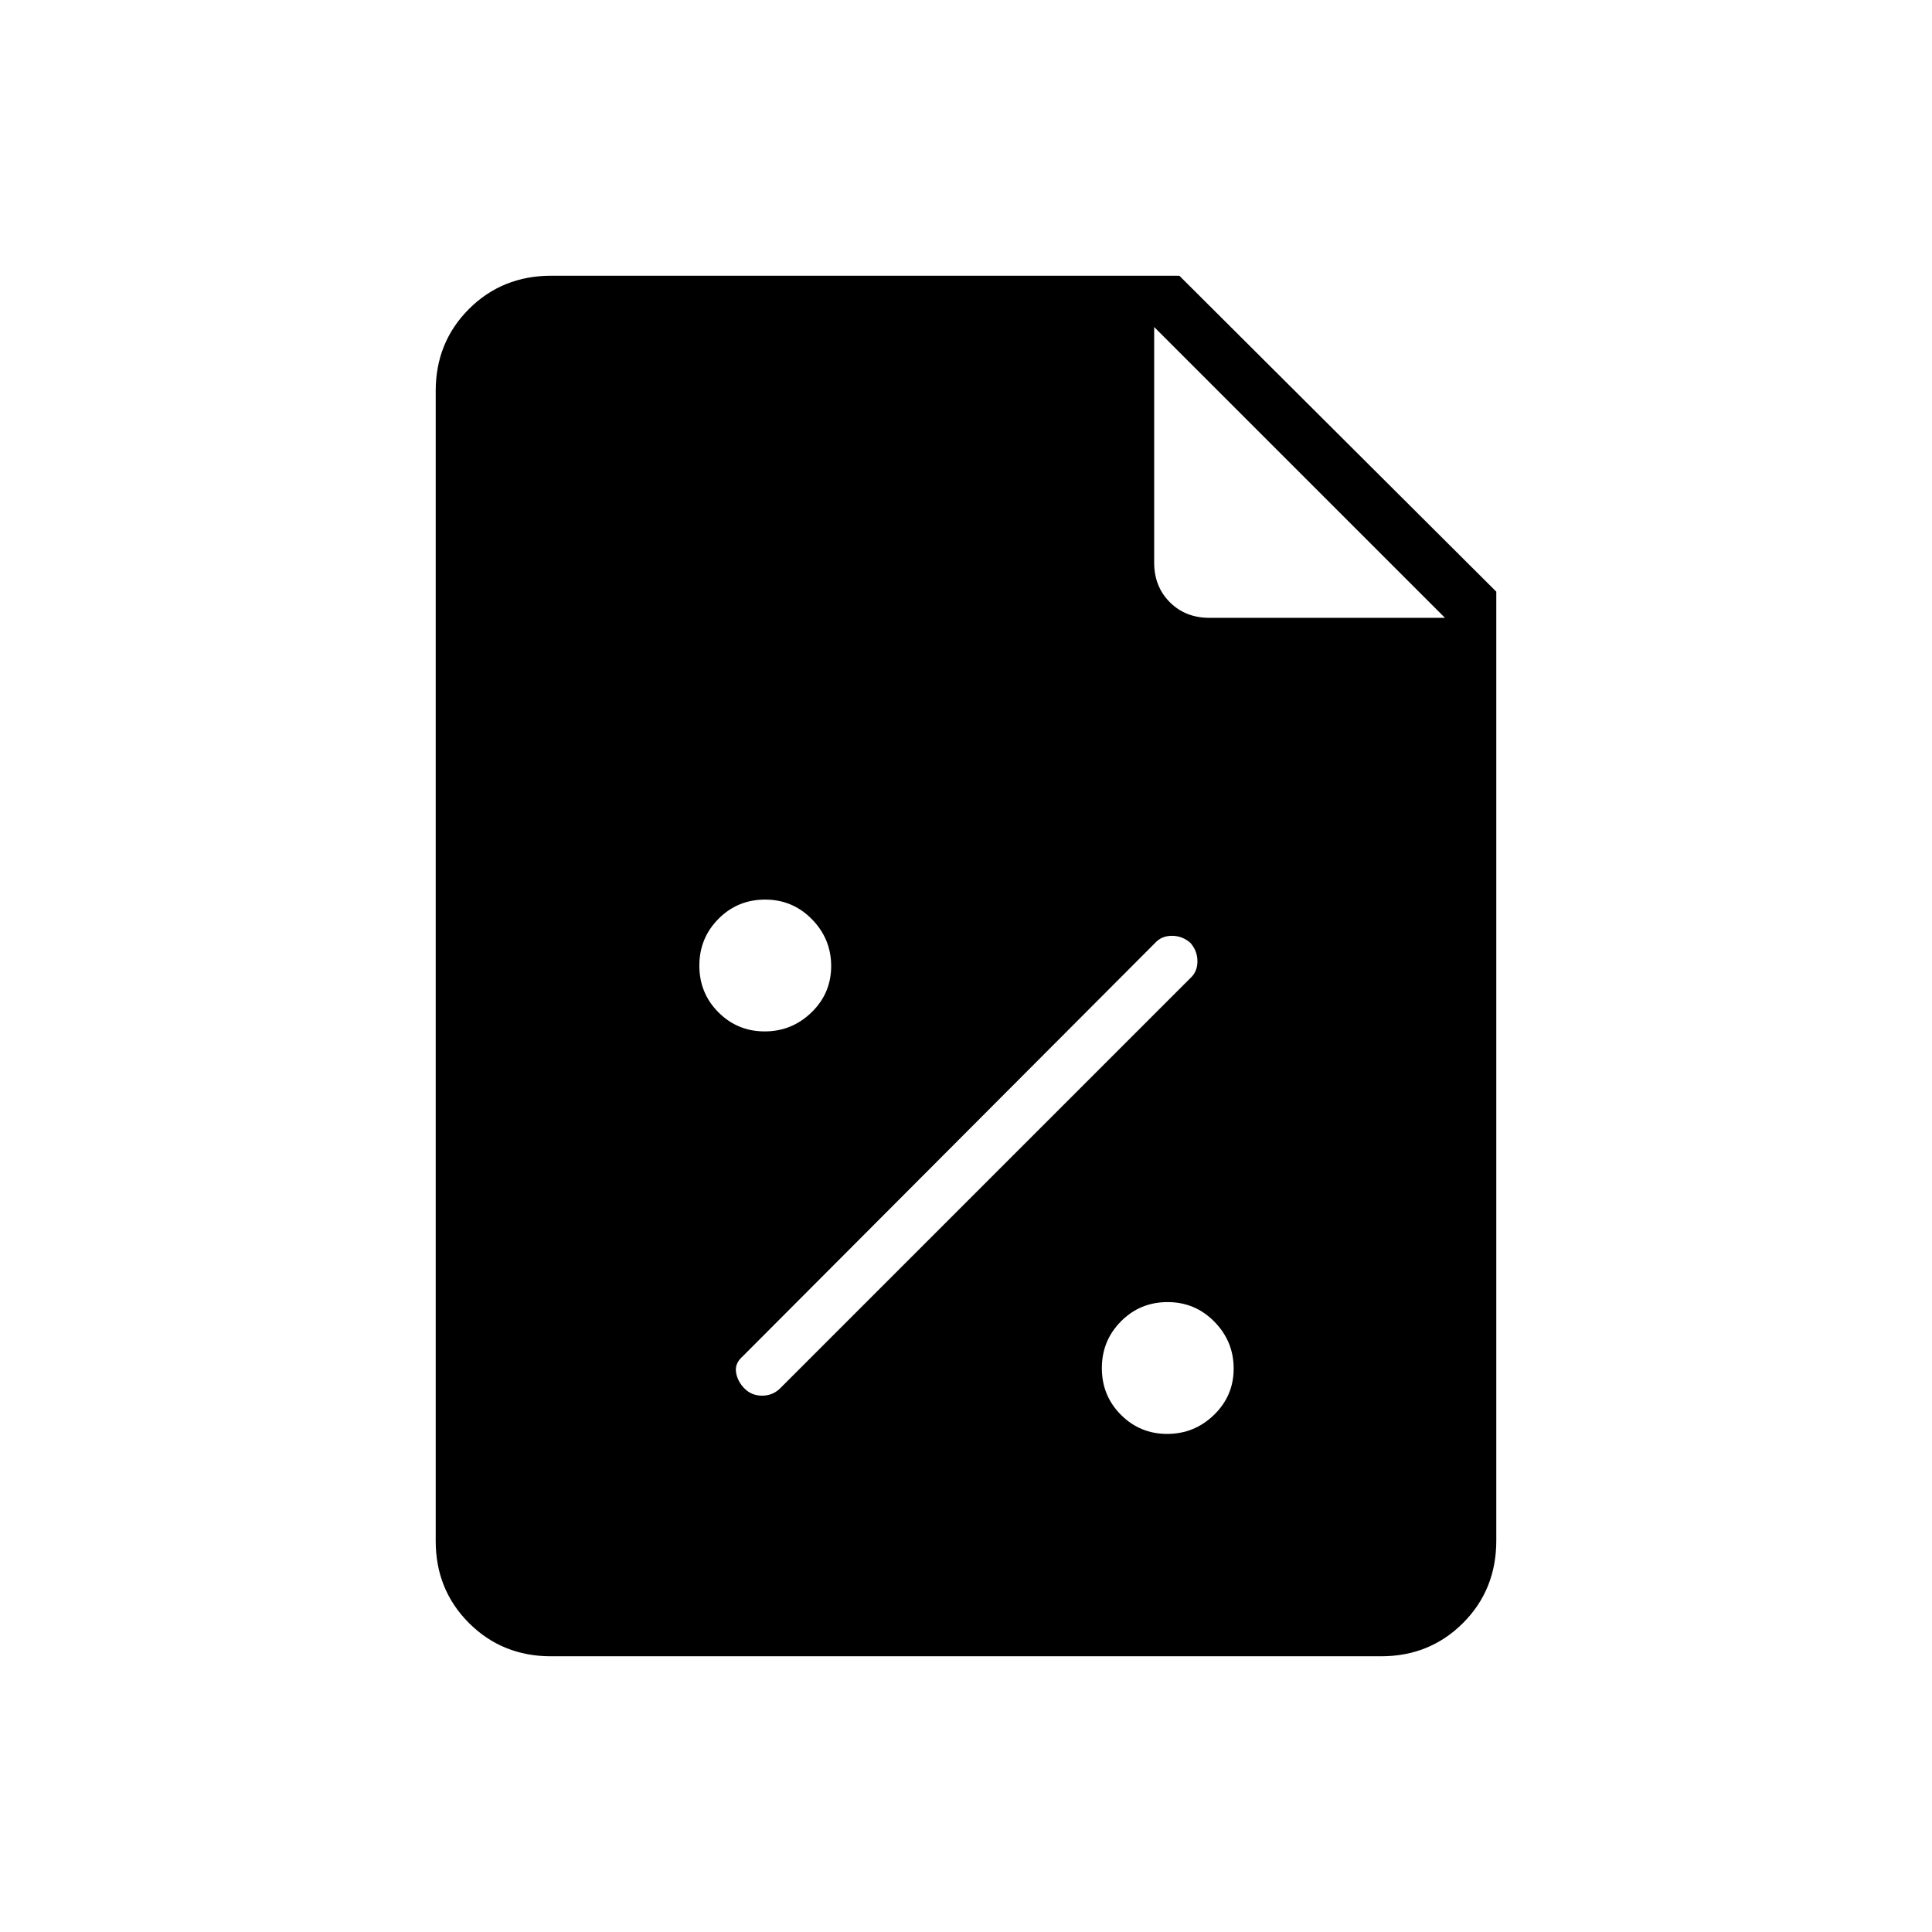 <svg xmlns="http://www.w3.org/2000/svg" height="24" viewBox="0 -960 960 960" width="24"><path d="M579.97-247.5q13.53 0 23.28-9.47 9.75-9.47 9.75-23t-9.57-23.28q-9.58-9.75-23.25-9.75-13.68 0-23.18 9.57-9.5 9.58-9.5 23.25 0 13.68 9.47 23.18t23 9.5ZM370-270q3.5 3.5 8.67 3.5 5.16 0 8.83-3.5l204-204q3.5-3.17 3.5-8.33 0-5.17-3.5-9.17-4-3.5-9.17-3.5-5.16 0-8.36 3.53L369-286q-4 3.5-3.25 8t4.25 8Zm9.97-177.5q13.53 0 23.28-9.47 9.75-9.47 9.75-23t-9.57-23.28q-9.58-9.75-23.25-9.75-13.68 0-23.18 9.57-9.5 9.58-9.5 23.25 0 13.68 9.47 23.18t23 9.5ZM273.8-137q-24.24 0-40.77-16.53-16.53-16.53-16.53-40.75v-571.44q0-24.22 16.53-40.75T274-823h312l157.5 157v471.5q0 24.44-16.53 40.97Q710.44-137 686.2-137H273.8ZM718-653 573.5-797.5v117q0 11.97 7.77 19.73Q589.03-653 601-653h117Z"/></svg>